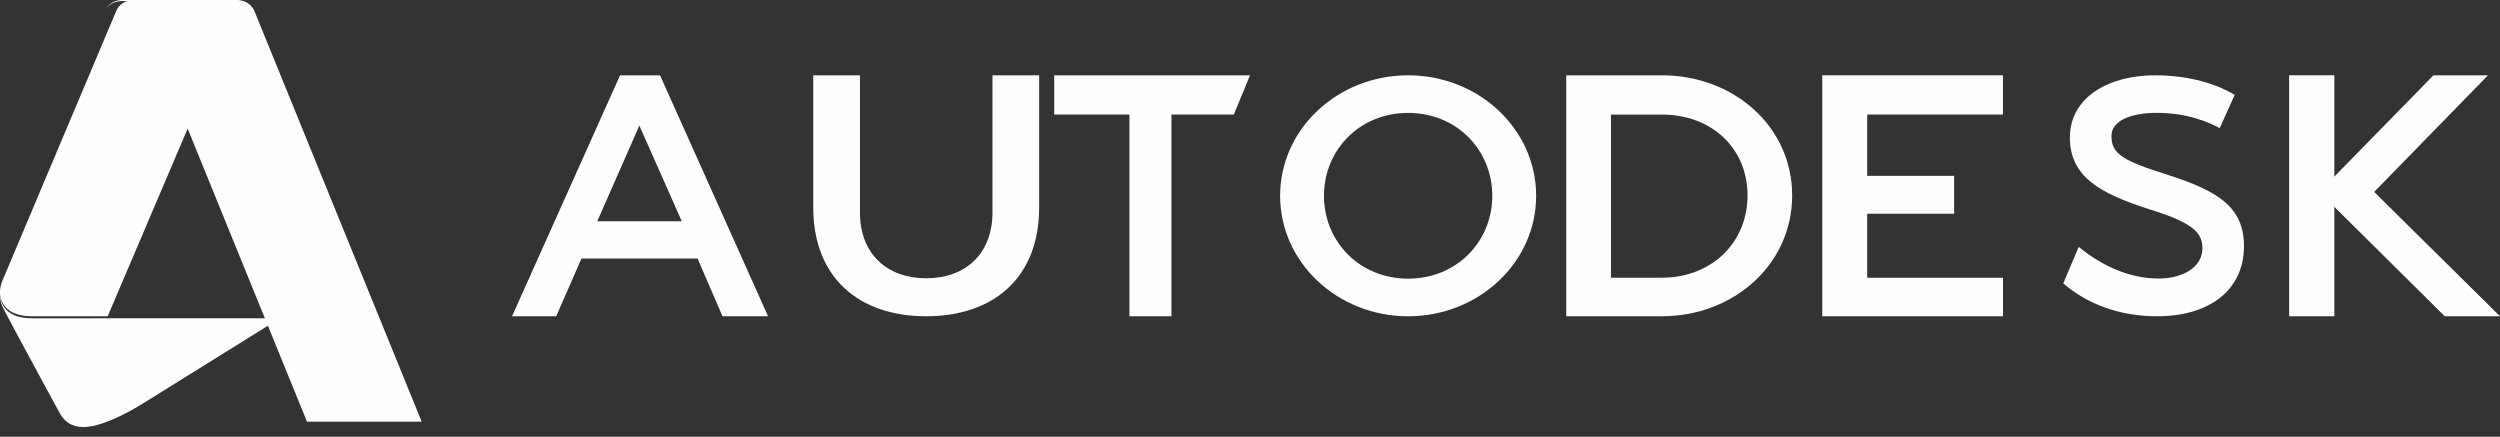 <?xml version="1.0" encoding="UTF-8" standalone="no"?>
<svg width="166px" height="29px" viewBox="0 0 166 29" version="1.1" xmlns="http://www.w3.org/2000/svg" xmlns:xlink="http://www.w3.org/1999/xlink">
    <rect x="0" y="0" width="166" height="29" fill="#333333" stroke="none"/>
    <!-- Generator: Sketch 46.2 (44496) - http://www.bohemiancoding.com/sketch -->
    <title>Page 1</title>
    <desc>Created with Sketch.</desc>
    <defs>
        <polygon id="path-1" points="18.584 28.356 169 28.356 169 0.176 0 0.176 0 28.356 18.584 28.356 18.584 18.958 1.02460976e-05 18.958 1.02460976e-05 28.356 18.584 28.356"></polygon>
        <polygon id="path-3" points="0 28 169 28 169 0 0 0"></polygon>
    </defs>
    <g id="sponsors" stroke="none" stroke-width="1" fill="none" fill-rule="evenodd">
        <g id="yglf-copy" transform="translate(-376, -877)">
            <g id="Page-1" transform="translate(376, 877)">
                <g id="Group-3">
                    <mask id="mask-2" fill="white">
                        <use xlink:href="#path-1"></use>
                    </mask>
                    <g id="Clip-2"></g>
                    <path d="M7.079,21.135 L2.107,21.136 C0.221,21.136 -0.197,19.937 0.115,18.958 L0.084,19.055 C-0.147,19.903 0.145,20.33 0.407,20.834 C1.267,22.484 3.969,27.435 3.969,27.435 C4.308,28.027 4.773,28.356 5.543,28.356 C7.059,28.356 9.495,26.788 9.495,26.788 L18.584,21.135 L7.079,21.135 Z" id="Fill-1" fill="#FEFEFE"></path>
                </g>
                <path d="M9.014,0 L8.996,0 C7.987,0 7.759,0.636 7.708,0.754 L0.15,18.661 C-0.261,19.667 0.104,21 2.114,21 L7.151,20.999 L13,7.274 C11.44,3.61 10.304,0.939 10.296,0.919 C10.222,0.741 9.894,0 9.014,0" id="Fill-4" fill="#FEFEFE"></path>
                <path d="M15.74,-4.81060504e-16 C15.746,-4.81060504e-16 13.217,-4.81060504e-16 8.152,-4.81060504e-16 C7.361,-4.81060504e-16 7.06,0.535 7,0.664 C7,0.664 7.265,0.068 8.151,0.068 C9,0.068 9.311,0.8 9.381,0.976 C9.389,0.996 10.463,3.636 11.939,7.259 C15.189,15.242 20.384,28 20.384,28 L28,28 C28,28 16.972,0.928 16.904,0.761 C16.837,0.596 16.546,0.017 15.74,-4.81060504e-16 Z" id="Fill-6" fill="#FEFEFE"></path>
                <path d="M42.453,8.336 L39.658,14.693 L45.271,14.693 L42.453,8.336 Z M51,21 L47.973,21 L46.319,17.166 L38.61,17.166 L36.931,21 L34,21 L41.173,5 L43.826,5 L51,21 Z" id="Fill-8" fill="#FEFEFE"></path>
                <polygon id="Fill-10" fill="#FEFEFE" points="77.783 21 74.994 21 74.994 7.606 70 7.606 70 5 83 5 81.927 7.606 77.783 7.606"></polygon>
                <polygon id="Fill-12" fill="#FEFEFE" points="132.996 7.605 123.981 7.605 123.981 11.676 129.755 11.676 129.755 14.191 123.981 14.191 123.981 18.443 133 18.443 133 21 121 21 121 5 132.996 5"></polygon>
                <mask id="mask-4" fill="white">
                    <use xlink:href="#path-3"></use>
                </mask>
                <g id="Clip-15"></g>
                <polygon id="Fill-14" fill="#FEFEFE" mask="url(#mask-4)" points="152 21 155 21 155 5 152 5"></polygon>
                <path d="M143.206,7.492 C141.585,7.492 140.209,7.969 140.201,9.019 C140.193,10.248 140.983,10.674 143.967,11.62 C147.265,12.679 149.017,13.754 149,16.37 C148.981,19.319 146.645,21 143.232,21 C140.816,21 138.651,20.237 137,18.82 L138.027,16.393 C139.525,17.618 141.342,18.485 143.305,18.494 C145.019,18.502 146.242,17.688 146.242,16.48 C146.242,15.471 145.644,14.8 142.75,13.906 C139.43,12.844 137.425,11.736 137.441,9.099 C137.461,6.476 139.984,4.985 143.156,5 C146.328,5.015 148.114,6.146 148.384,6.299 L147.388,8.506 C146.739,8.165 145.319,7.492 143.206,7.492" id="Fill-16" fill="#FEFEFE" mask="url(#mask-4)"></path>
                <polygon id="Fill-17" fill="#FEFEFE" mask="url(#mask-4)" points="157.645 12.744 165.203 5 161.582 5 154 12.744 162.332 21 166 21"></polygon>
                <path d="M93.499,18.503 C90.269,18.503 87.912,16.039 87.912,13 C87.912,9.961 90.269,7.497 93.499,7.497 C96.728,7.497 99.088,9.961 99.088,13 C99.088,16.039 96.728,18.503 93.499,18.503 M93.499,5 C88.805,5 85,8.582 85,13 C85,17.419 88.805,21 93.499,21 C98.192,21 102,17.419 102,13 C102,8.582 98.192,5 93.499,5" id="Fill-18" fill="#FEFEFE" mask="url(#mask-4)"></path>
                <path d="M110.347,18.44 L106.967,18.443 L106.967,7.608 L110.36,7.608 C113.648,7.608 116.036,9.835 116.036,12.979 C116.036,16.122 113.634,18.44 110.347,18.44 M110.347,5 L104,5 L104,21 L110.347,20.999 C115.126,20.999 119,17.548 119,12.979 C119,8.407 115.126,5 110.347,5" id="Fill-19" fill="#FEFEFE" mask="url(#mask-4)"></path>
                <path d="M69,13.772 C69,18.468 65.938,21 61.499,21 C57.061,21 54,18.468 54,13.772 L54,5 L57.1,5 L57.1,14.105 C57.1,16.859 58.896,18.477 61.501,18.477 C64.104,18.477 65.901,16.859 65.901,14.105 L65.901,5 L69,5 L69,13.772 Z" id="Fill-20" fill="#FEFEFE" mask="url(#mask-4)"></path>
            </g>
        </g>
    </g>
</svg>